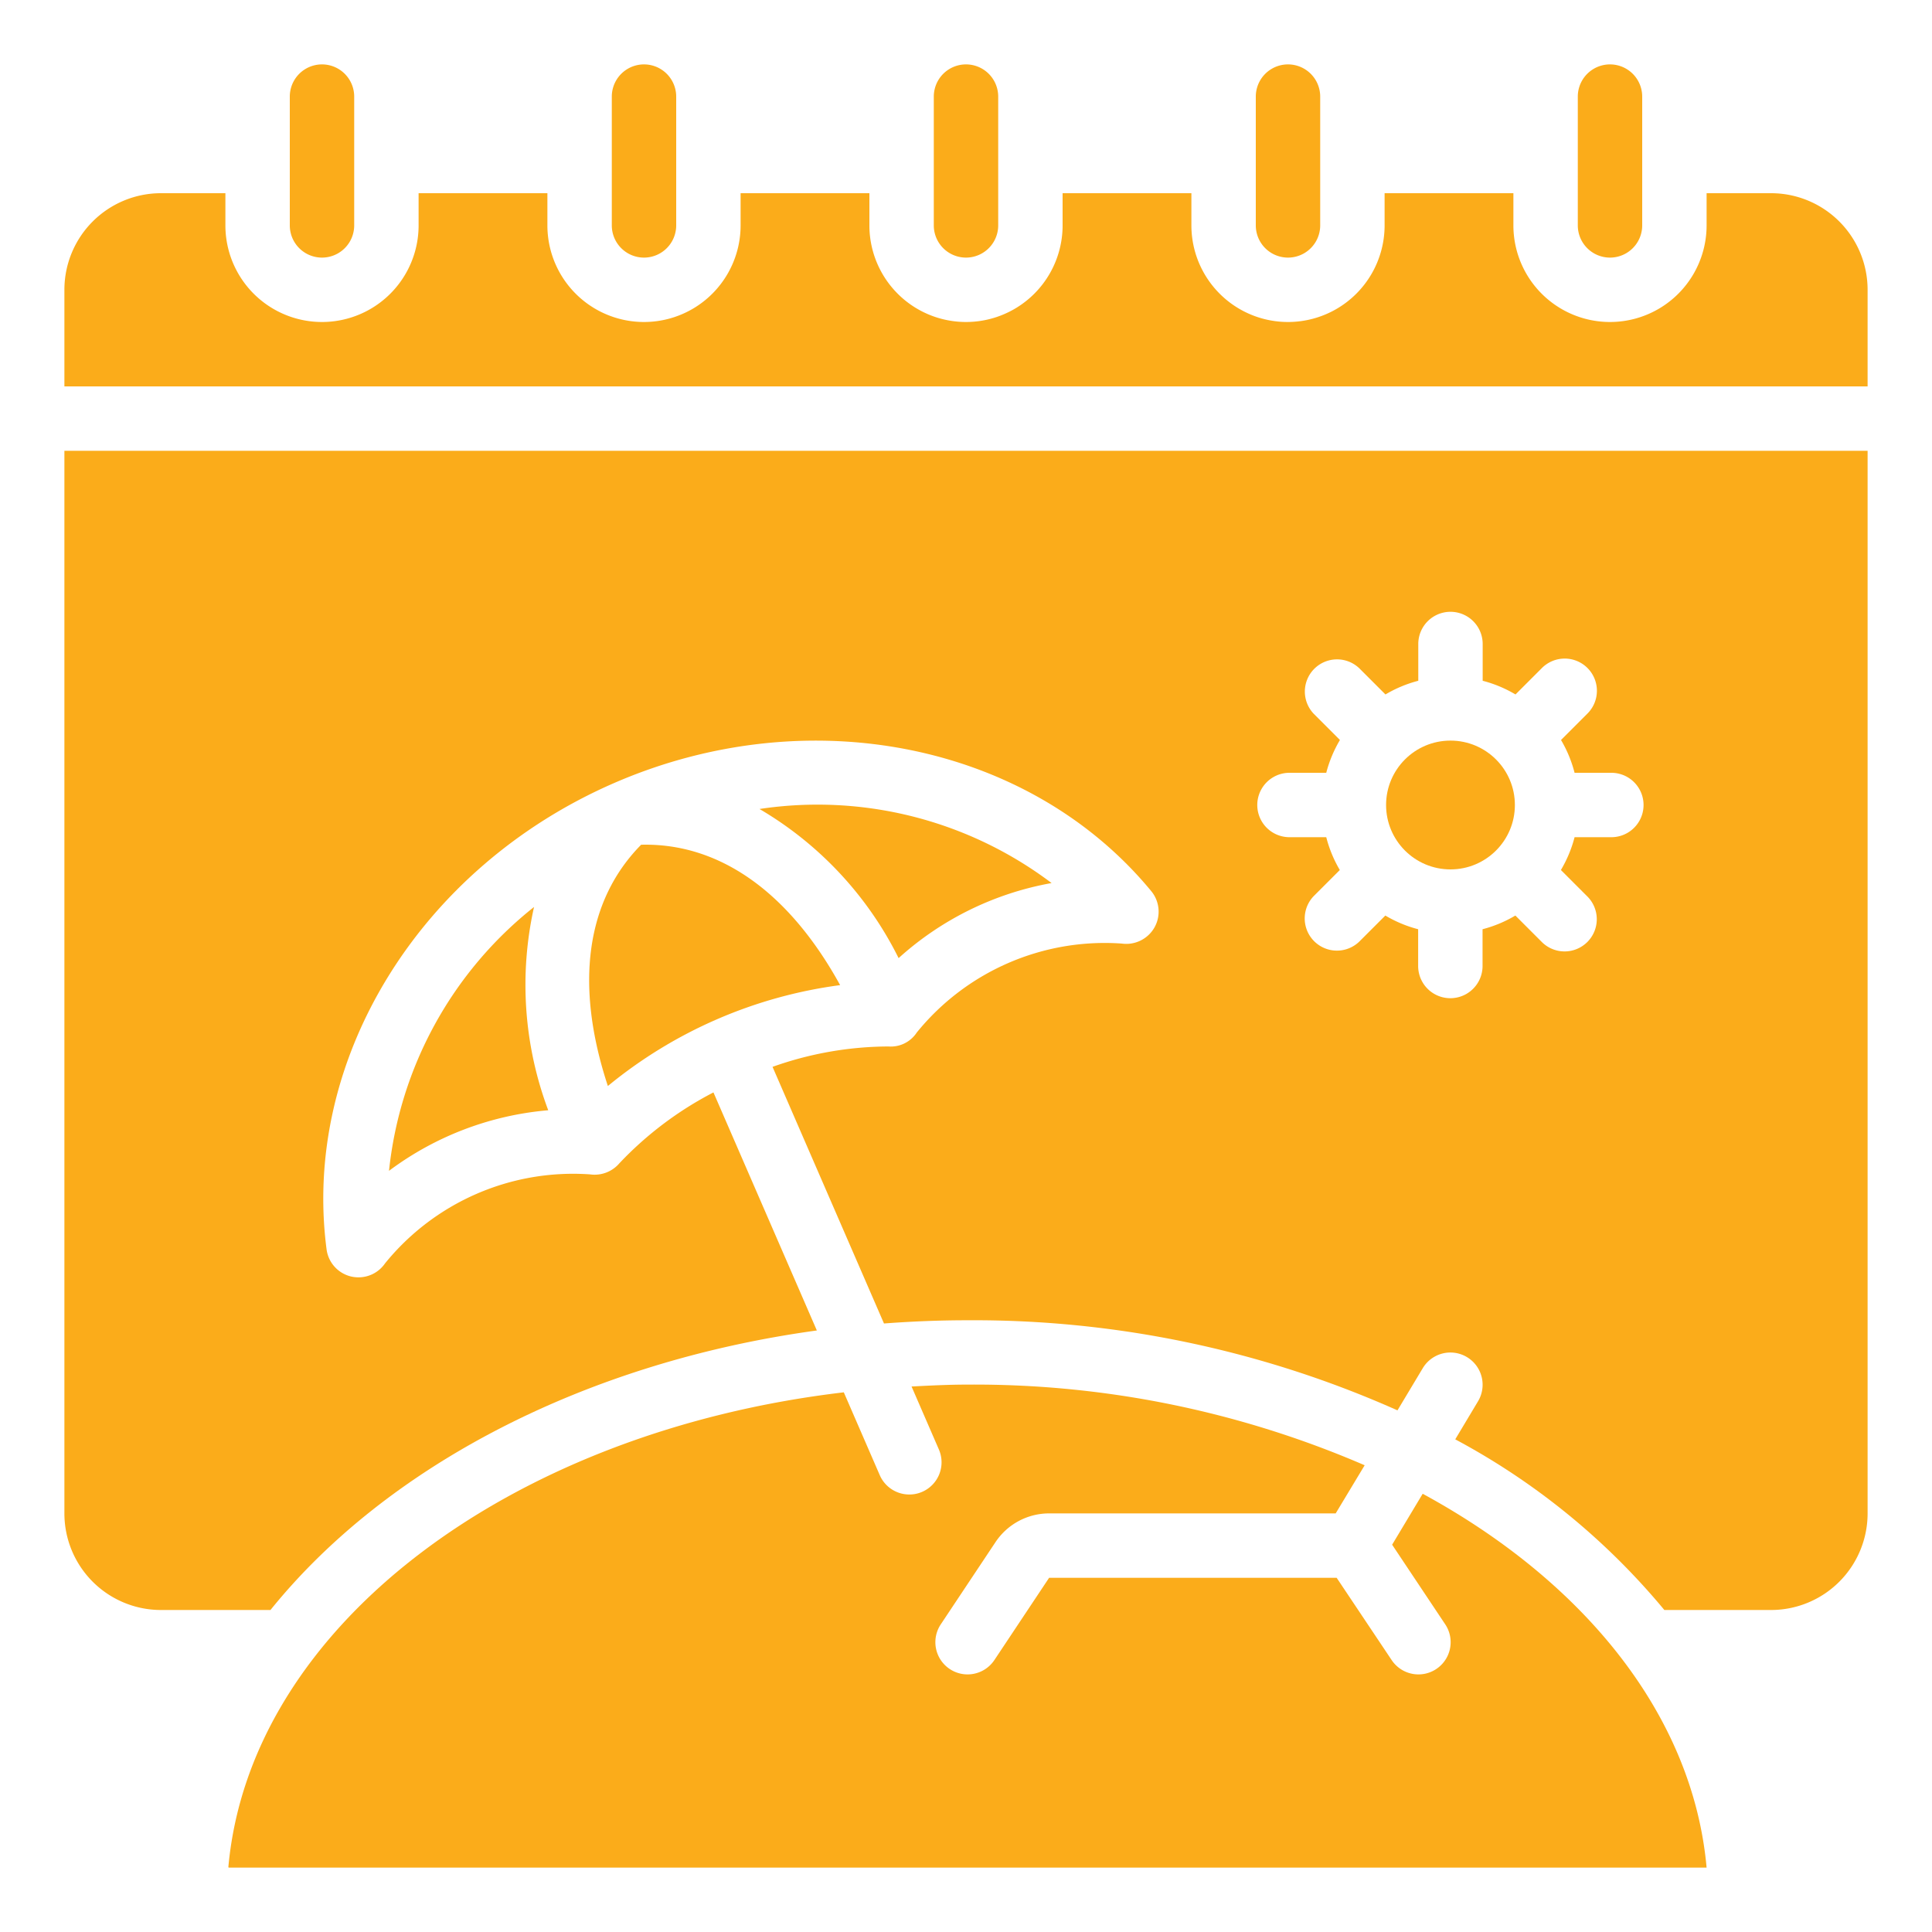 <svg xmlns="http://www.w3.org/2000/svg" version="1.1" xmlns:xlink="http://www.w3.org/1999/xlink" width="512" height="512" x="0" y="0" viewBox="0 0 60 60" style="enable-background:new 0 0 512 512" xml:space="preserve" class=""><g><path d="M18.878 33.727a14.313 14.313 0 0 1 7.213-3.133c-1.6-2.909-3.766-4.421-6.18-4.36-1.711 1.735-2.072 4.343-1.033 7.493ZM19 3v4a1 1 0 0 0 2 0V3a1 1 0 0 0-2 0ZM11 7V3a1 1 0 0 0-2 0v4a1 1 0 0 0 2 0ZM27.907 29.755a9.608 9.608 0 0 1 4.751-2.331 12.065 12.065 0 0 0-9.071-2.3 11.084 11.084 0 0 1 4.32 4.631ZM12.081 36.361a9.62 9.62 0 0 1 4.945-1.881 11.081 11.081 0 0 1-.441-6.313 12.059 12.059 0 0 0-4.504 8.194Z" fill="#fbac1a" opacity="1" data-original="#000000" class=""></path><path d="M55 6h-2v1a3 3 0 0 1-6 0V6h-4v1a3 3 0 0 1-6 0V6h-4v1a3 3 0 0 1-6 0V6h-4v1a3 3 0 0 1-6 0V6h-4v1a3 3 0 0 1-6 0V6H5a3 3 0 0 0-3 3v3h56V9a3 3 0 0 0-3-3Z" fill="#fbac1a" opacity="1" data-original="#000000" class=""></path><path d="M29 3v4a1 1 0 0 0 2 0V3a1 1 0 0 0-2 0ZM51 7V3a1 1 0 0 0-2 0v4a1 1 0 0 0 2 0ZM39 3v4a1 1 0 0 0 2 0V3a1 1 0 0 0-2 0ZM2 47a3 3 0 0 0 3 3h3.4c3.591-4.454 9.754-7.691 16.968-8.681l-3.211-7.393a10.927 10.927 0 0 0-2.921 2.2 1.01 1.01 0 0 1-.913.345 7.522 7.522 0 0 0-6.365 2.764 1 1 0 0 1-.824.434 1.046 1.046 0 0 1-.235-.027 1 1 0 0 1-.757-.843c-.773-5.906 2.9-11.861 8.932-14.482s12.892-1.238 16.679 3.358a1 1 0 0 1 .1 1.128 1.008 1.008 0 0 1-1.018.5 7.518 7.518 0 0 0-6.365 2.764.962.962 0 0 1-.878.432 10.824 10.824 0 0 0-3.6.633l3.461 7.97c.852-.064 1.715-.1 2.589-.1A32.307 32.307 0 0 1 43.4 43.8l.786-1.311a1 1 0 0 1 1.715 1.03l-.707 1.181a21.742 21.742 0 0 1 6.494 5.3H55a3 3 0 0 0 3-3V14H2Zm38.046-23h1.142a3.915 3.915 0 0 1 .425-1.019l-.809-.809a1 1 0 0 1 1.414-1.414l.809.809a3.915 3.915 0 0 1 1.019-.425V20a1 1 0 1 1 2 0v1.142a3.915 3.915 0 0 1 1.019.425l.809-.809a1 1 0 1 1 1.414 1.414l-.809.809A3.915 3.915 0 0 1 48.9 24h1.142a1 1 0 0 1 0 2H48.9a3.915 3.915 0 0 1-.425 1.019l.809.809a1 1 0 1 1-1.414 1.414l-.809-.809a3.915 3.915 0 0 1-1.019.425V30a1 1 0 0 1-2 0v-1.142a3.915 3.915 0 0 1-1.019-.425l-.809.809a1 1 0 0 1-1.414-1.414l.809-.809A3.915 3.915 0 0 1 41.188 26h-1.142a1 1 0 1 1 0-2Z" fill="#fbac1a" opacity="1" data-original="#000000" class=""></path><circle cx="45.046" cy="25" r="2" fill="#fbac1a" opacity="1" data-original="#000000" class=""></circle><path d="M28.64 46.33a.987.987 0 0 1-.4.083 1 1 0 0 1-.918-.6l-1.117-2.573C15.873 44.458 7.772 50.489 7.092 57.982L7.1 58H53c-.426-4.731-3.8-8.881-8.817-11.61l-.949 1.582 1.649 2.473a1 1 0 0 1-1.664 1.11L41.511 49h-8.93l-1.7 2.555a1 1 0 1 1-1.664-1.11l1.7-2.554A2 2 0 0 1 32.581 47h8.9l.9-1.495A30.559 30.559 0 0 0 30.046 43c-.586 0-1.162.029-1.737.059l.849 1.956a1 1 0 0 1-.518 1.315Z" fill="#fbac1a" opacity="1" data-original="#000000" class=""></path></g></svg>